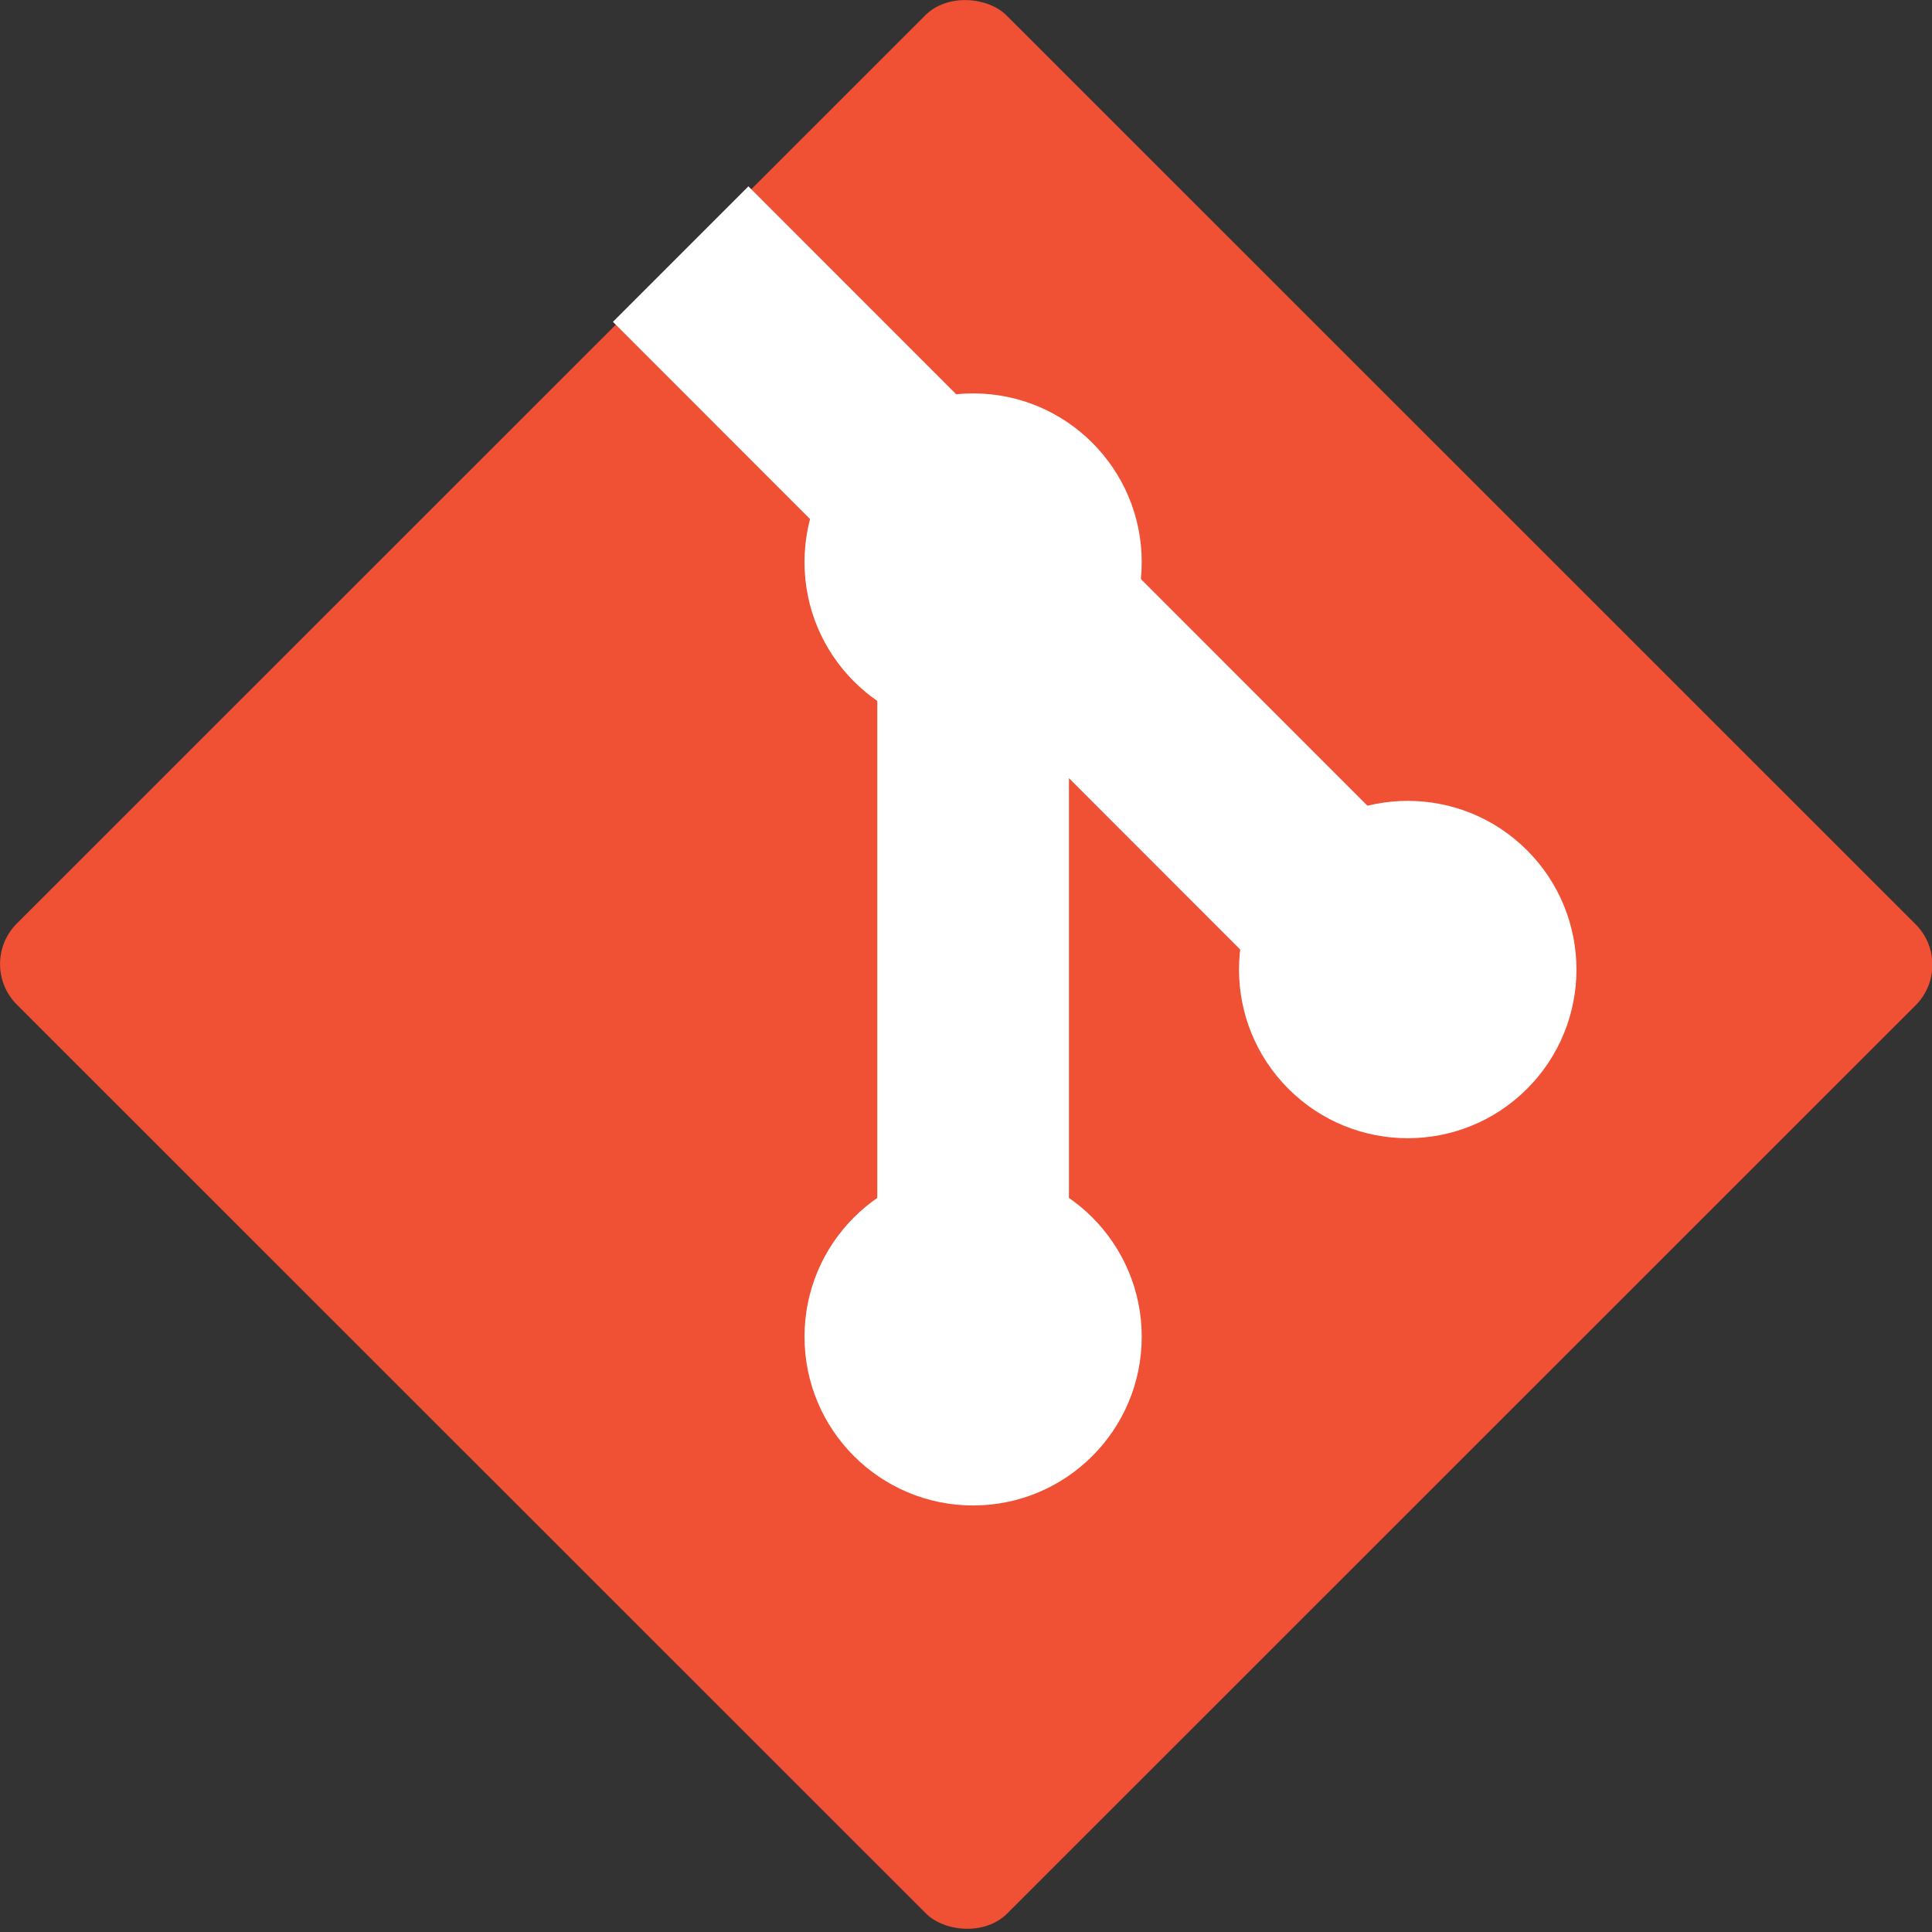 <svg xmlns="http://www.w3.org/2000/svg" width="100" height="100" viewBox="0 0 26.458 26.458"><rect x="0" y="0" width="26.458" height="26.458" fill="#333333" stroke="none"/><g transform="matrix(1.214 0 0 1.204 -3.479 -330.112)"><rect transform="scale(.996 1.004) rotate(-45)" ry=".65" rx=".65" y="202.669" x="-198.98" height="15.862" width="15.85" fill="#f05033"/><path fill="#fff" d="M12.762 280.573h2.162v9.335h-2.162z"/><ellipse ry="1.919" rx="1.902" cy="289.384" cx="13.843" fill="#fff"/><path fill="#fff" d="M9.78 277.84l1.528-1.541 8.56 8.636-1.528 1.542z"/><ellipse transform="scale(.996 1.004) rotate(-45)" cx="-187.56" cy="214.177" rx="1.911" ry="1.911" fill="#fff"/><ellipse cx="13.843" cy="280.573" rx="1.902" ry="1.919" fill="#fff"/></g></svg>